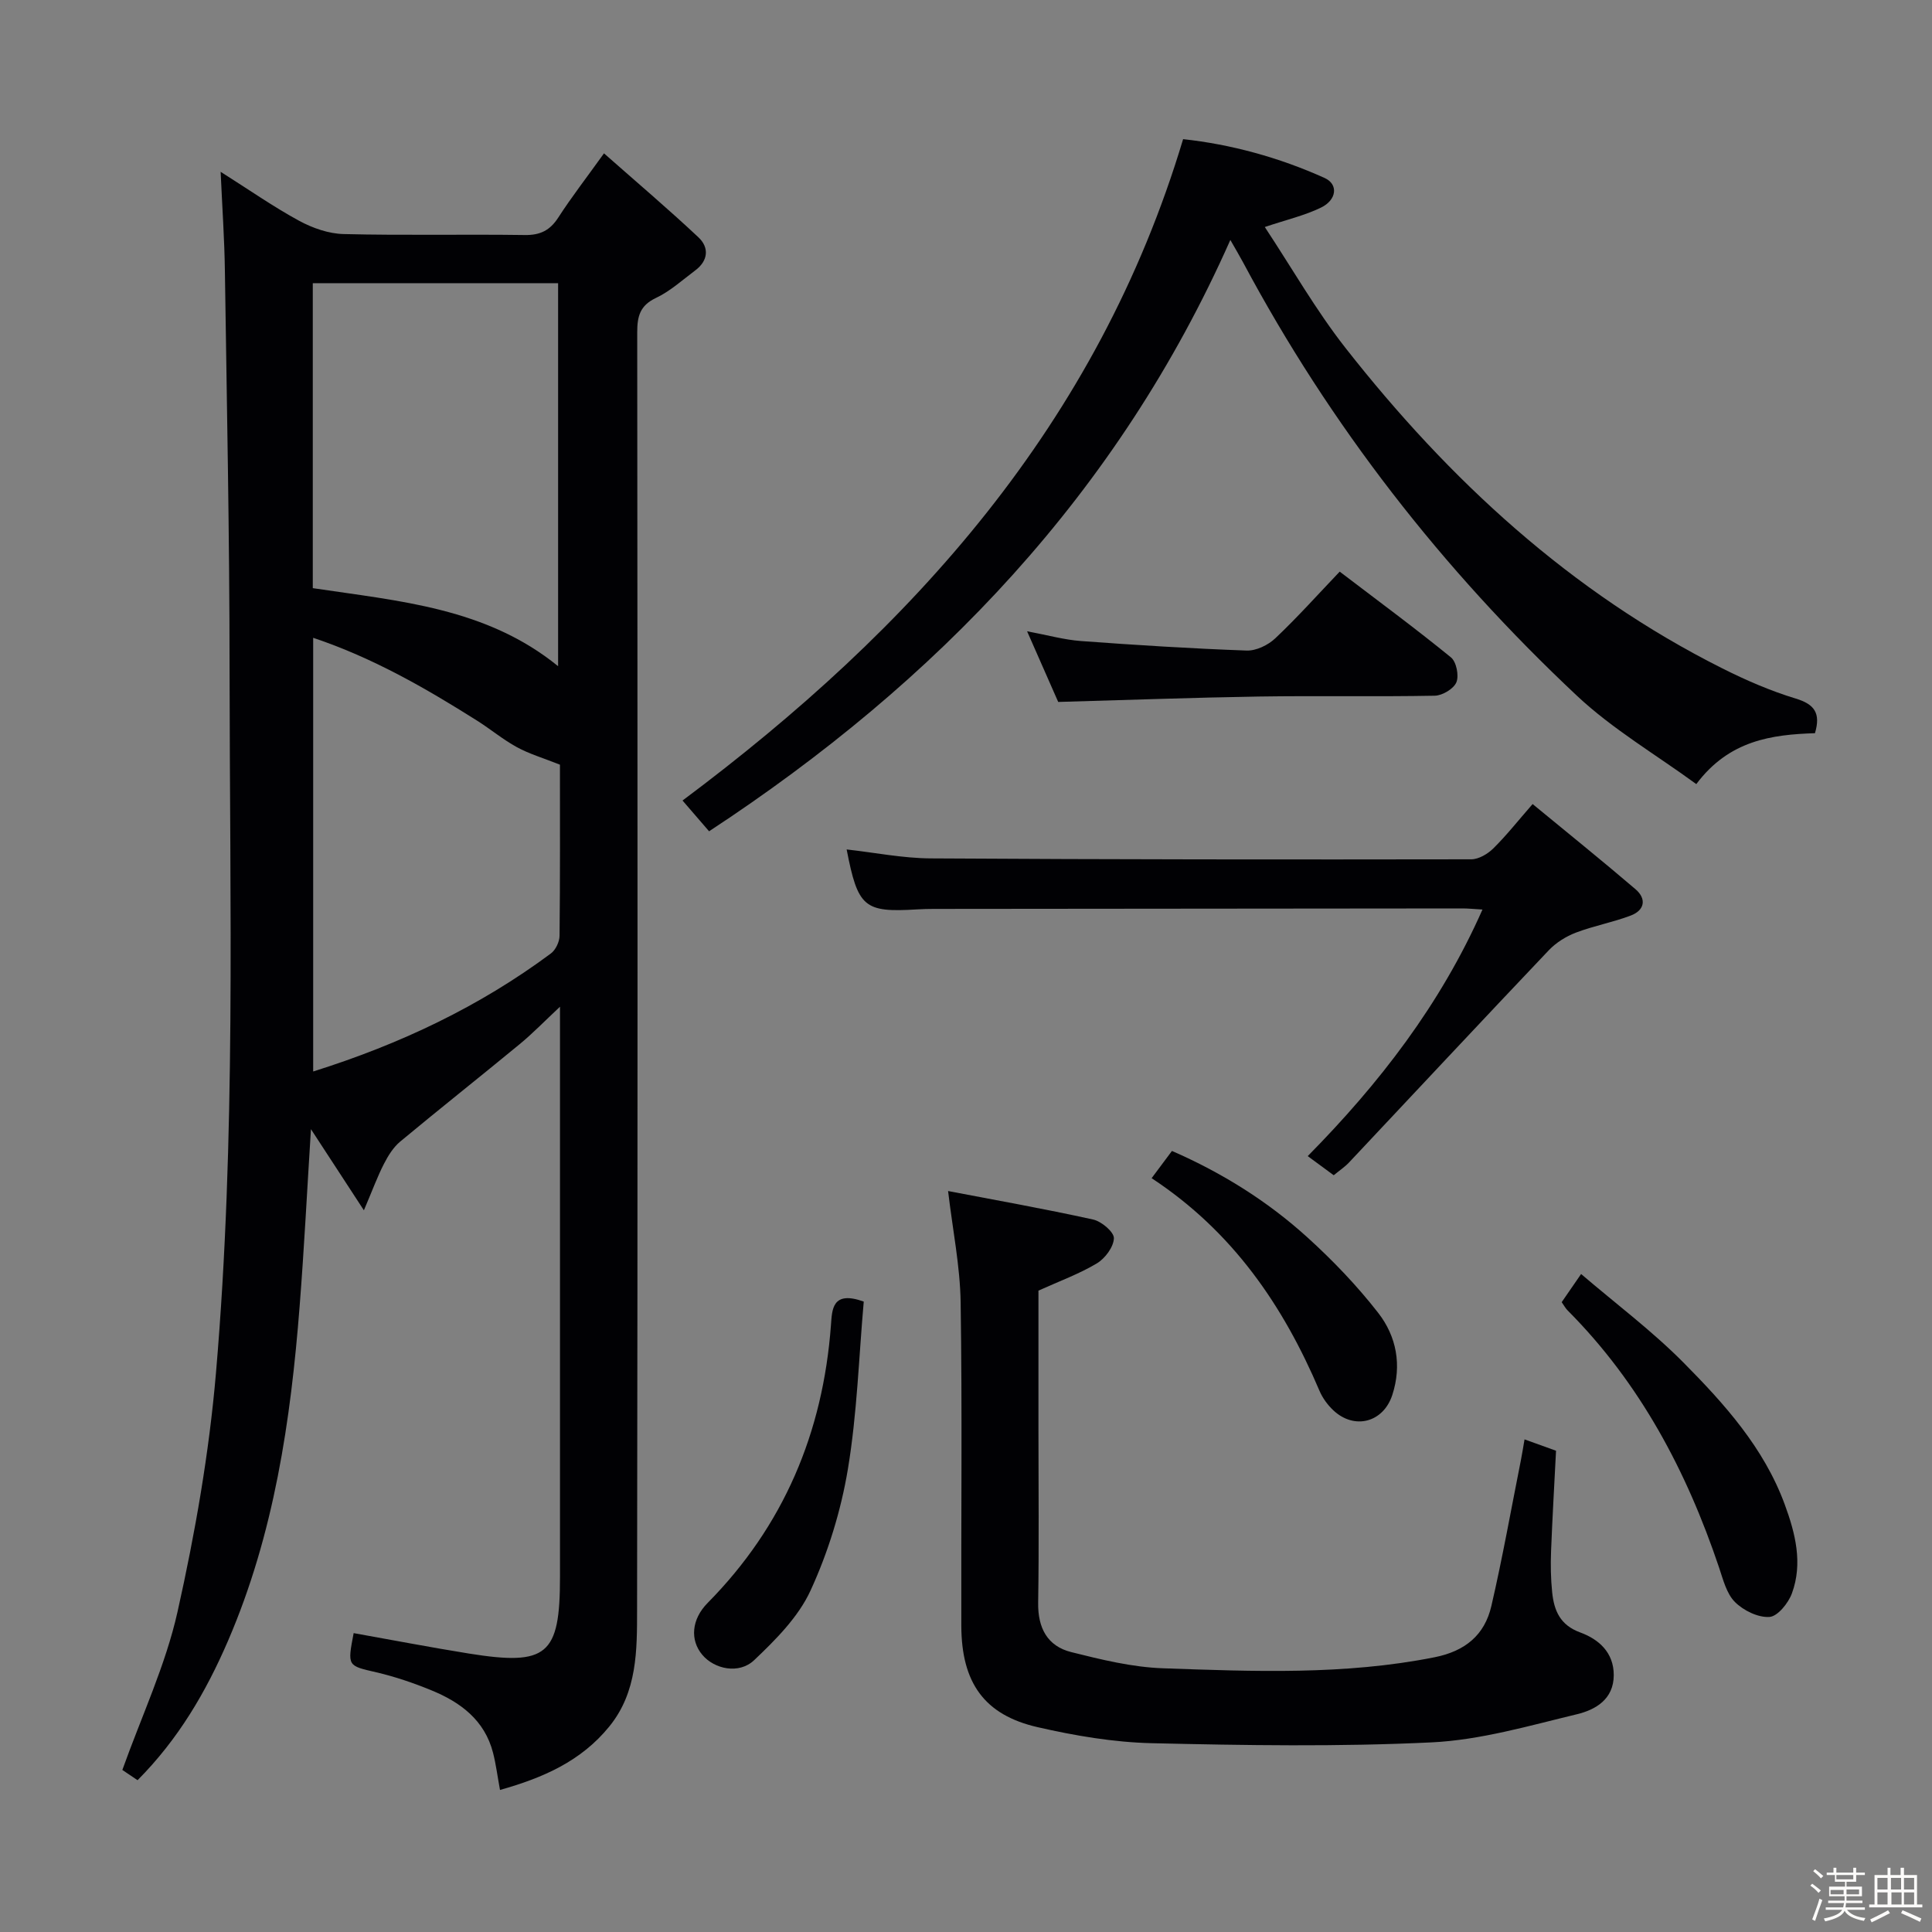 <svg enable-background="new 0 0 400 400" viewBox="0 0 400 400" xmlns="http://www.w3.org/2000/svg"><rect x="0" y="0" width="400" height="400" fill="#808080" stroke="none"/><path d="m374.8 390.4.4-.4c.7.5 1.3 1 1.8 1.4l-.5.5c-.5-.6-1.1-1.1-1.7-1.5zm1 7.3-.6-.3c.5-1.4 1.1-2.8 1.5-4.3.2.1.4.2.6.3-.5 1.3-1 2.8-1.5 4.3zm-.4-10.3.4-.4c.4.3 1 .8 1.7 1.4l-.5.5c-.4-.5-1-1-1.6-1.5zm2.5.3h1.7v-1h.6v1h3.5v-1h.6v1h1.8v.5h-1.8v1.4h-2v1h3.2v2h-3.2v.9h3.3v.5h-3.4c0 .3-.1.6-.1.9h4v.5h-3.7c.7.9 1.9 1.5 3.8 1.7-.1.2-.2.4-.3.6-2.1-.4-3.5-1.1-4-2.1-.4 1-1.8 1.7-4 2.2-.1-.2-.2-.4-.3-.6 2.1-.4 3.4-1 3.8-1.8h-3.4v-.5h3.6c.1-.3.1-.6.2-.9h-3.3v-.5h3.4c0-.3 0-.6 0-.9h-3.2v-2h3.3v-1h-2.1v-1.4h-1.7v-.5zm1.1 3.5v1h2.7c0-.3 0-.4 0-.4 0-.1 0-.2 0-.2 0-.1 0-.2 0-.3h-2.7zm1.2-3v.9h3.5v-.9zm4.7 3h-2.6v.6.4h2.6z" fill="#fcfbfa"/><path d="m393.6 386.7h.6v1.5h2.7v6.1h1.1v.6h-11v-.6h1.1v-6.1h2.7v-1.5h.6v1.5h2.1v-1.5zm-2.7 8.8.4.6c-1.2.6-2.5 1.3-3.8 1.9-.1-.2-.2-.4-.3-.6 1.2-.6 2.5-1.2 3.7-1.9zm-2.2-6.7v2.4h2.1v-2.4zm0 3v2.5h2.1v-2.5zm2.8-3v2.4h2.1v-2.4zm.1 3v2.5h2.1v-2.5h-2.2zm5.9 6.1c-1.4-.7-2.7-1.3-3.9-1.8l.3-.6c1.5.6 2.7 1.2 3.9 1.7zm-1.2-9.1h-2.1v2.4h2.1zm-2.1 3v2.5h2.1v-2.5z" fill="#fcfbfa"/><g fill="#010104"><path d="m28.48 368.57c-1.25-.84-2.43-1.64-3.15-2.12 3.99-11.16 8.94-21.66 11.42-32.72 3.65-16.3 6.55-32.92 7.97-49.55 4.16-48.49 2.84-97.15 2.81-145.75-.01-27.47-.57-54.94-.97-82.41-.09-6.46-.54-12.91-.88-20.45 5.95 3.76 10.93 7.25 16.25 10.14 2.78 1.51 6.12 2.68 9.23 2.75 12.49.31 24.99.02 37.48.2 3.22.05 5.24-.97 6.96-3.64 2.69-4.17 5.75-8.11 9.45-13.27 6.77 5.98 13.31 11.52 19.55 17.38 2.26 2.12 2.04 4.84-.65 6.85-2.66 1.99-5.19 4.31-8.15 5.71-3.32 1.57-3.87 3.82-3.87 7.12.07 88.14.11 176.27-.03 264.41-.01 8.39.08 17.06-5.75 24.23-5.83 7.18-13.68 10.62-22.63 13.14-.54-2.93-.84-5.35-1.44-7.69-1.74-6.78-6.76-10.49-12.81-12.96-3.67-1.5-7.47-2.8-11.33-3.7-6-1.39-6.04-1.22-4.72-8.12 7.93 1.41 15.85 2.94 23.81 4.22 16.27 2.61 18.91.36 18.91-15.8 0-37.15 0-74.31 0-111.46 0-1.82 0-3.63 0-6.65-3.25 3.04-5.68 5.56-8.37 7.77-8.2 6.76-16.53 13.35-24.7 20.14-1.43 1.19-2.51 2.93-3.37 4.61-1.35 2.62-2.36 5.41-4.16 9.63-4-6.13-7.28-11.16-10.96-16.8-.8 12.63-1.4 24.64-2.34 36.62-1.85 23.74-5.28 47.16-14.82 69.29-4.58 10.62-10.32 20.42-18.74 28.88zm36.28-309.94v63.14c17.91 2.69 35.92 4.05 50.79 16.16 0-26.78 0-52.94 0-79.3-16.99 0-33.59 0-50.79 0zm51.17 99.69c-3.52-1.4-6.36-2.23-8.9-3.62-2.9-1.58-5.48-3.75-8.29-5.52-10.63-6.7-21.49-12.97-33.9-17.13v89.79c18.04-5.67 34.43-13.45 49.21-24.43.99-.74 1.79-2.42 1.8-3.67.13-11.95.08-23.91.08-35.42z"/><path d="m146.81 172.11c-2.21-2.56-3.92-4.54-5.5-6.37 47.73-35.65 85.97-78.02 103.64-136.93 9.81 1.06 19.8 3.75 29.3 8.04 2.88 1.3 2.53 4.54-.77 6.14-3.36 1.63-7.09 2.49-11.62 4.01 5.64 8.53 10.58 17.22 16.68 25 21.49 27.39 46.65 50.63 78.07 66.39 4.88 2.45 9.97 4.66 15.18 6.24 3.87 1.18 5.21 3 3.98 7.17-8.89.29-17.77 1.44-24.57 10.54-8.36-6.11-17.32-11.36-24.71-18.29-27.85-26.13-51.09-55.95-69.12-89.72-.77-1.44-1.61-2.83-2.64-4.65-23.24 52.4-60.74 91.46-107.92 122.43z"/><path d="m196.29 246.59c9.61 1.84 19.86 3.66 30.03 5.9 1.73.38 4.33 2.58 4.3 3.87-.05 1.81-1.83 4.19-3.53 5.21-3.66 2.19-7.74 3.67-12.09 5.64v28.63c0 12 .13 24-.06 35.99-.08 5.22 1.9 8.98 6.85 10.22 6.23 1.56 12.63 3.13 19 3.35 18.77.66 37.56 1.43 56.21-2.28 6.38-1.27 10.38-4.62 11.77-10.61 2.32-10.01 4.11-20.14 6.12-30.22.25-1.27.45-2.55.75-4.28 2.31.83 4.26 1.54 6.52 2.35-.35 6.95-.76 13.89-1.03 20.83-.11 2.82-.06 5.68.23 8.48.39 3.76 1.62 6.79 5.83 8.32 3.79 1.39 6.93 4.12 6.92 8.83-.01 5.02-3.8 7.17-7.6 8.09-9.94 2.39-19.99 5.34-30.1 5.83-19.28.93-38.65.62-57.96.17-7.91-.19-15.9-1.55-23.63-3.32-11.05-2.53-15.76-9.21-15.79-21.01-.06-22.33.2-44.66-.14-66.98-.12-7.49-1.65-14.95-2.6-23.01z"/><path d="m276.13 243.32c-1.7-1.25-3.28-2.42-5.38-3.96 14.79-14.99 27.47-31.36 36.18-51.05-1.8-.1-2.94-.23-4.08-.23-36.49.03-72.98.06-109.48.1-1.17 0-2.33.03-3.5.1-10.97.67-12.25-.4-14.58-12.41 5.85.65 11.59 1.81 17.34 1.85 37.32.23 74.65.25 111.97.19 1.54 0 3.4-1.1 4.56-2.24 2.7-2.66 5.06-5.66 8.15-9.2 7.3 6.01 14.39 11.72 21.3 17.63 2.34 2 1.9 4.36-.97 5.45-3.7 1.41-7.67 2.13-11.37 3.54-2.04.78-4.09 2.06-5.59 3.63-13.86 14.59-27.59 29.3-41.38 43.96-.88.93-1.99 1.67-3.17 2.64z"/><path d="m219.09 145.33c-1.94-4.41-4-9.09-6.44-14.63 4.2.78 7.65 1.76 11.15 2.02 11.42.84 22.86 1.56 34.3 1.97 1.98.07 4.46-1.13 5.95-2.55 4.57-4.32 8.78-9.03 13.32-13.79 8.1 6.17 15.71 11.78 23.03 17.75 1.13.92 1.7 3.78 1.13 5.16-.56 1.35-2.9 2.75-4.48 2.78-12.14.23-24.29-.02-36.44.17-13.76.22-27.52.73-41.52 1.12z"/><path d="m323.33 269.6c1.14-1.66 2.24-3.25 4.02-5.83 7.26 6.21 14.69 11.78 21.16 18.3 8.53 8.6 16.69 17.69 20.99 29.38 2.2 5.98 3.79 12.19 1.5 18.43-.74 2.03-2.96 4.78-4.65 4.89-2.36.16-5.39-1.33-7.15-3.09-1.74-1.74-2.45-4.65-3.29-7.15-6.71-19.93-16.33-38.13-31.31-53.18-.46-.44-.76-1.03-1.27-1.75z"/><path d="m238.43 243.93c1.62-2.17 2.8-3.76 4.21-5.64 10.41 4.54 19.81 10.42 28.07 17.92 5.27 4.78 10.26 9.99 14.62 15.59 3.8 4.87 4.94 10.85 2.93 17.02-1.86 5.69-7.84 7.27-12.21 3.17-1.18-1.11-2.23-2.55-2.86-4.03-7.51-17.65-17.97-32.99-34.76-44.03z"/><path d="m178.83 269.48c-1.01 11.38-1.37 23.18-3.29 34.72-1.43 8.58-4.09 17.19-7.72 25.09-2.51 5.47-7.2 10.18-11.68 14.43-3.14 2.98-8.25 1.86-10.74-1.11-2.56-3.04-2.26-7.33 1.11-10.74 15.77-15.97 23.88-35.29 25.53-57.52.24-3.18.2-7.24 6.79-4.87z"/></g></svg>